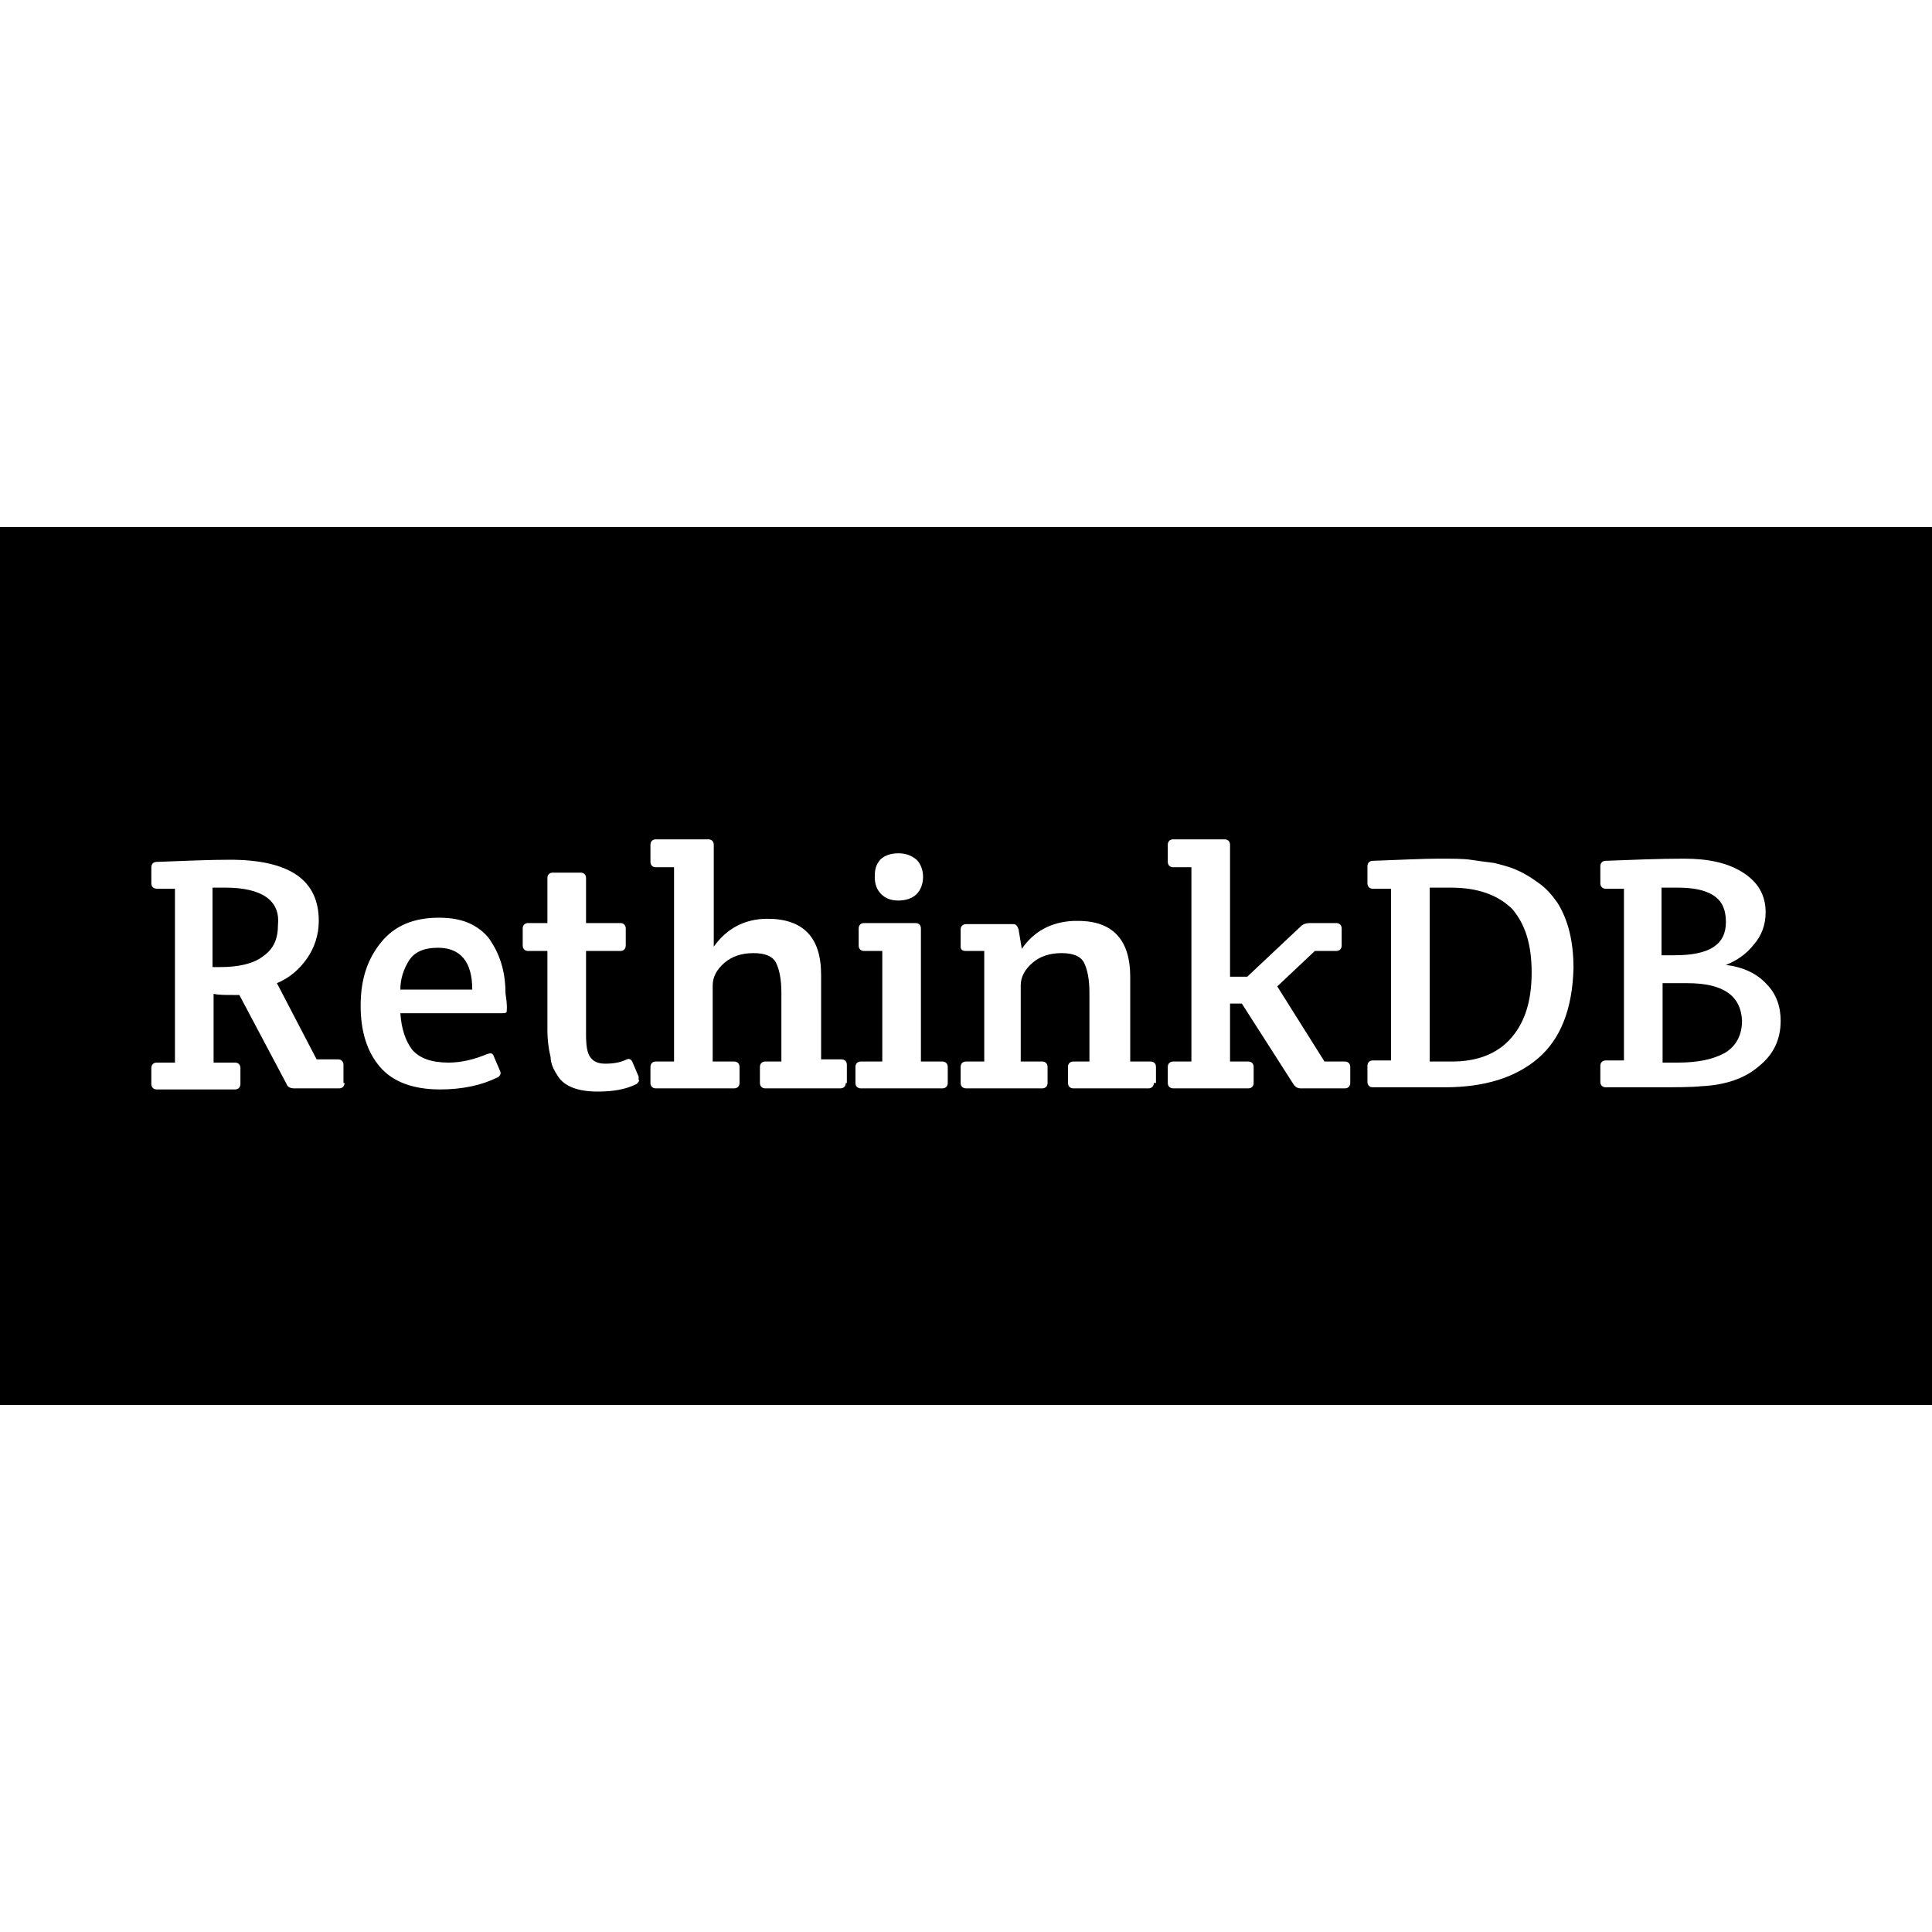 <svg width="18" height="18" viewBox="0 0 18 18" xmlns="http://www.w3.org/2000/svg">
  <path d="M4.08 8.83C3.95 8.83 3.86 8.87 3.81 8.95C3.76 9.03 3.73 9.12 3.73 9.22H4.4C4.4 8.96 4.29 8.83 4.08 8.83ZM2.1 8.27H1.98V9.01C2 9.01 2.02 9.01 2.05 9.01C2.22 9.01 2.36 8.98 2.45 8.91C2.55 8.84 2.59 8.75 2.59 8.61C2.61 8.39 2.44 8.27 2.1 8.27ZM0 4.91V13.09H18V4.91H0ZM8.2 8.01C8.24 7.97 8.3 7.95 8.37 7.95C8.44 7.95 8.49 7.97 8.54 8.01C8.58 8.05 8.6 8.11 8.6 8.17C8.6 8.23 8.58 8.29 8.54 8.33C8.5 8.37 8.44 8.39 8.37 8.39C8.3 8.39 8.25 8.37 8.21 8.33C8.17 8.29 8.15 8.24 8.15 8.17C8.15 8.1 8.16 8.06 8.2 8.01ZM3.21 10.09C3.21 10.12 3.19 10.14 3.16 10.14H2.74C2.71 10.14 2.68 10.13 2.67 10.1L2.23 9.27H2.17C2.1 9.27 2.04 9.27 1.99 9.26V9.9H2.19C2.22 9.9 2.24 9.92 2.24 9.95V10.1C2.24 10.13 2.22 10.15 2.19 10.15H1.46C1.43 10.15 1.41 10.13 1.41 10.1V9.95C1.41 9.92 1.43 9.9 1.46 9.9H1.63V8.28H1.46C1.43 8.28 1.41 8.26 1.41 8.23V8.08C1.41 8.05 1.43 8.03 1.46 8.03C1.73 8.02 1.96 8.01 2.14 8.01C2.7 8.01 2.97 8.2 2.97 8.58C2.97 8.71 2.93 8.83 2.86 8.93C2.79 9.03 2.7 9.11 2.58 9.16L2.95 9.87H3.15C3.18 9.87 3.2 9.89 3.2 9.92V10.09H3.21ZM4.72 9.43C4.71 9.44 4.7 9.44 4.67 9.44H3.73C3.74 9.59 3.78 9.7 3.84 9.78C3.91 9.86 4.02 9.9 4.18 9.9C4.3 9.9 4.42 9.87 4.54 9.82C4.57 9.81 4.59 9.81 4.6 9.84L4.66 9.98C4.67 10 4.66 10.03 4.63 10.04C4.49 10.11 4.31 10.15 4.1 10.15C3.85 10.15 3.66 10.08 3.54 9.94C3.42 9.8 3.36 9.61 3.36 9.37C3.36 9.13 3.42 8.94 3.55 8.78C3.68 8.62 3.86 8.55 4.09 8.55C4.21 8.55 4.31 8.57 4.39 8.61C4.47 8.65 4.54 8.71 4.58 8.78C4.67 8.92 4.71 9.08 4.71 9.26C4.73 9.38 4.72 9.42 4.72 9.43ZM5.93 10.1C5.83 10.15 5.71 10.17 5.57 10.17C5.38 10.17 5.26 10.12 5.2 10.03C5.16 9.97 5.13 9.91 5.13 9.85C5.11 9.77 5.1 9.68 5.1 9.6V8.86H4.92C4.89 8.86 4.87 8.84 4.87 8.81V8.65C4.87 8.62 4.89 8.6 4.92 8.6H5.1V8.18C5.1 8.15 5.12 8.13 5.15 8.13H5.41C5.44 8.13 5.46 8.15 5.46 8.18V8.6H5.78C5.81 8.6 5.83 8.62 5.83 8.65V8.81C5.83 8.84 5.81 8.86 5.78 8.86H5.46V9.64C5.46 9.74 5.47 9.81 5.5 9.85C5.53 9.89 5.57 9.91 5.64 9.91C5.71 9.91 5.78 9.9 5.84 9.87C5.86 9.86 5.88 9.87 5.89 9.89L5.95 10.03C5.95 10.04 5.95 10.04 5.95 10.06C5.96 10.07 5.95 10.08 5.93 10.1ZM7.88 10.09C7.88 10.12 7.86 10.14 7.83 10.14H7.13C7.1 10.14 7.08 10.12 7.08 10.09V9.94C7.08 9.91 7.1 9.89 7.13 9.89H7.28V9.25C7.28 9.12 7.26 9.03 7.23 8.97C7.2 8.91 7.13 8.88 7.02 8.88C6.91 8.88 6.82 8.91 6.75 8.97C6.68 9.03 6.64 9.1 6.64 9.18V9.89H6.84C6.87 9.89 6.89 9.91 6.89 9.94V10.09C6.89 10.12 6.87 10.14 6.84 10.14H6.11C6.08 10.14 6.06 10.12 6.06 10.09V9.94C6.06 9.91 6.08 9.89 6.11 9.89H6.28V8.08H6.11C6.08 8.08 6.06 8.06 6.06 8.03V7.87C6.06 7.84 6.08 7.82 6.11 7.82H6.6C6.63 7.82 6.65 7.84 6.65 7.87V8.82C6.77 8.65 6.94 8.56 7.15 8.56C7.48 8.56 7.65 8.73 7.65 9.08V9.87H7.84C7.87 9.87 7.89 9.89 7.89 9.92V10.09H7.88ZM8.83 10.09C8.83 10.12 8.81 10.14 8.78 10.14H8.02C7.99 10.14 7.97 10.12 7.97 10.09V9.94C7.97 9.91 7.99 9.89 8.02 9.89H8.22V8.86H8.05C8.02 8.86 8 8.84 8 8.81V8.65C8 8.62 8.02 8.6 8.05 8.6H8.53C8.56 8.6 8.58 8.62 8.58 8.65V9.89H8.78C8.81 9.89 8.83 9.91 8.83 9.94V10.09ZM10.75 10.09C10.75 10.12 10.73 10.14 10.7 10.14H10C9.97 10.14 9.95 10.12 9.95 10.09V9.94C9.95 9.91 9.97 9.89 10 9.89H10.15V9.25C10.15 9.12 10.13 9.03 10.1 8.97C10.07 8.91 10 8.88 9.89 8.88C9.78 8.88 9.69 8.91 9.62 8.97C9.55 9.03 9.51 9.1 9.51 9.18V9.89H9.71C9.74 9.89 9.76 9.91 9.76 9.94V10.09C9.76 10.12 9.74 10.14 9.71 10.14H9C8.97 10.14 8.95 10.12 8.95 10.09V9.94C8.95 9.91 8.97 9.89 9 9.89H9.17V8.86H9C8.97 8.86 8.95 8.85 8.95 8.82V8.66C8.95 8.63 8.97 8.61 9 8.61H9.44C9.47 8.61 9.48 8.63 9.49 8.66L9.52 8.84C9.63 8.68 9.79 8.59 10 8.58C10.01 8.58 10.06 8.58 10.07 8.58C10.38 8.59 10.53 8.77 10.53 9.1V9.89H10.72C10.75 9.89 10.77 9.91 10.77 9.94V10.09H10.75ZM12.58 10.09C12.58 10.12 12.56 10.14 12.53 10.14H12.12C12.09 10.14 12.07 10.13 12.05 10.1L11.57 9.35H11.46V9.89H11.63C11.66 9.89 11.68 9.91 11.68 9.94V10.09C11.68 10.12 11.66 10.14 11.63 10.14H10.93C10.9 10.14 10.88 10.12 10.88 10.09V9.94C10.88 9.91 10.9 9.89 10.93 9.89H11.1V8.08H10.93C10.9 8.08 10.88 8.06 10.88 8.03V7.87C10.88 7.84 10.9 7.82 10.93 7.82H11.41C11.44 7.82 11.46 7.84 11.46 7.87V9.1H11.62L12.12 8.63C12.14 8.61 12.17 8.6 12.2 8.6H12.45C12.48 8.6 12.5 8.62 12.5 8.65V8.81C12.5 8.84 12.48 8.86 12.45 8.86H12.25L11.9 9.19L12.34 9.89H12.53C12.56 9.89 12.58 9.91 12.58 9.94V10.09ZM14.33 9.86C14.12 10.04 13.83 10.13 13.46 10.13H12.79C12.76 10.13 12.74 10.11 12.74 10.08V9.93C12.74 9.9 12.76 9.88 12.79 9.88H12.96V8.28H12.79C12.76 8.28 12.74 8.26 12.74 8.23V8.07C12.74 8.04 12.76 8.02 12.79 8.02C13.06 8.01 13.27 8 13.4 8C13.53 8 13.63 8 13.7 8.01C13.77 8.02 13.84 8.03 13.92 8.04C14 8.06 14.08 8.08 14.14 8.11C14.21 8.14 14.27 8.18 14.34 8.23C14.41 8.28 14.46 8.34 14.51 8.41C14.61 8.57 14.66 8.77 14.66 9.02C14.65 9.4 14.54 9.68 14.33 9.86ZM16.38 9.94C16.25 10.05 16.07 10.11 15.85 10.12C15.76 10.13 15.61 10.13 15.41 10.13H14.96C14.93 10.13 14.91 10.11 14.91 10.08V9.93C14.91 9.9 14.93 9.88 14.96 9.88H15.13V8.28H14.96C14.93 8.28 14.91 8.26 14.91 8.23V8.07C14.91 8.04 14.93 8.02 14.96 8.02C15.22 8.01 15.46 8 15.69 8C15.92 8 16.1 8.04 16.24 8.13C16.38 8.22 16.45 8.34 16.45 8.5C16.45 8.62 16.41 8.72 16.34 8.8C16.27 8.89 16.18 8.95 16.08 8.99C16.24 9.01 16.37 9.07 16.46 9.17C16.55 9.26 16.59 9.38 16.59 9.51C16.59 9.69 16.52 9.83 16.38 9.94ZM13.52 8.27H13.32V9.89H13.53C13.76 9.89 13.95 9.82 14.08 9.67C14.21 9.52 14.27 9.32 14.27 9.06C14.27 8.8 14.21 8.61 14.09 8.47C13.96 8.34 13.77 8.27 13.52 8.27ZM15.72 9.16H15.49V9.9H15.63C15.82 9.9 15.96 9.87 16.07 9.81C16.17 9.75 16.23 9.65 16.23 9.51C16.22 9.28 16.06 9.16 15.72 9.16ZM16.08 8.59C16.08 8.47 16.04 8.39 15.96 8.34C15.88 8.29 15.77 8.27 15.63 8.27H15.48V8.9H15.6C15.93 8.9 16.08 8.8 16.08 8.59Z" />
</svg>
